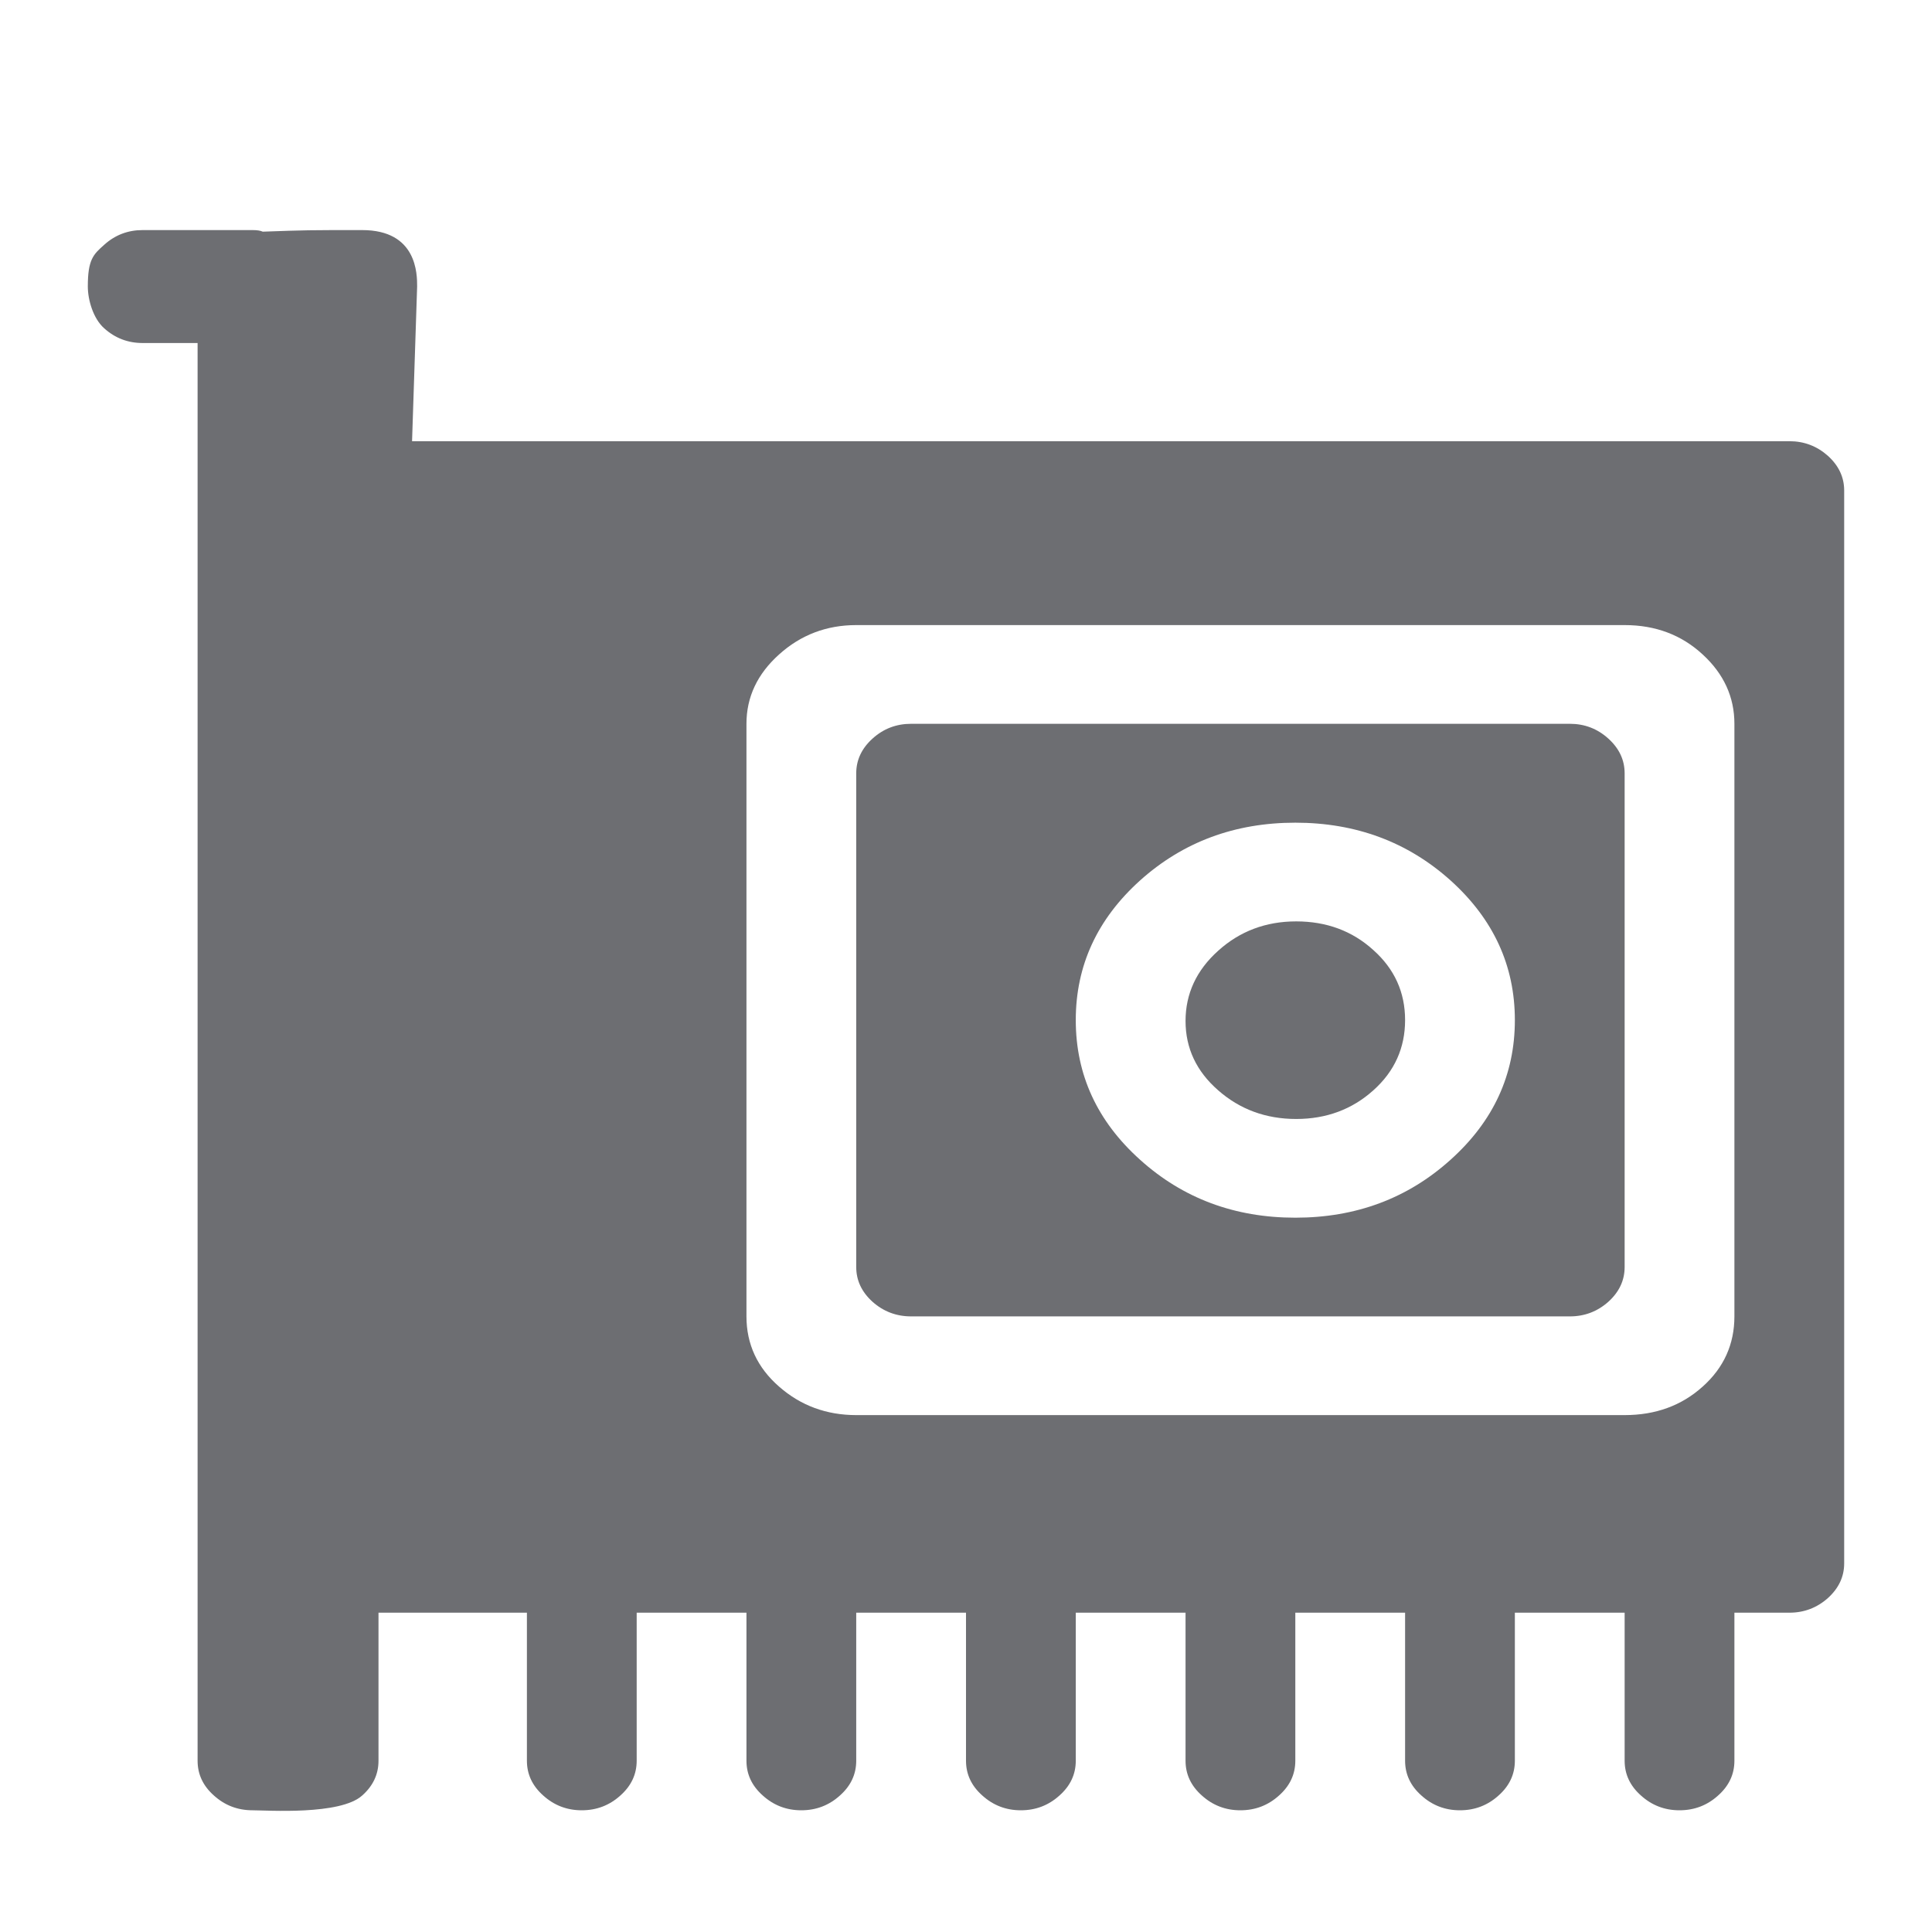 <svg width="11" height="11" viewBox="0 0 11 11" fill="none" xmlns="http://www.w3.org/2000/svg">
<path d="M10.188 9.182H9.875V10.025C9.875 10.102 9.844 10.168 9.782 10.223C9.72 10.279 9.647 10.307 9.562 10.307C9.478 10.307 9.405 10.279 9.343 10.223C9.281 10.168 9.25 10.102 9.25 10.025V9.182H8.625V10.025C8.625 10.102 8.594 10.168 8.532 10.223C8.47 10.279 8.397 10.307 8.312 10.307C8.228 10.307 8.155 10.279 8.093 10.223C8.031 10.168 8 10.102 8 10.025V9.182H7.375V10.025C7.375 10.102 7.344 10.168 7.282 10.223C7.22 10.279 7.147 10.307 7.062 10.307C6.978 10.307 6.905 10.279 6.843 10.223C6.781 10.168 6.75 10.102 6.75 10.025V9.182H6.125V10.025C6.125 10.102 6.094 10.168 6.032 10.223C5.97 10.279 5.897 10.307 5.812 10.307C5.728 10.307 5.655 10.279 5.593 10.223C5.531 10.168 5.5 10.102 5.5 10.025V9.182H4.875V10.025C4.875 10.102 4.844 10.168 4.782 10.223C4.72 10.279 4.647 10.307 4.562 10.307C4.478 10.307 4.405 10.279 4.343 10.223C4.281 10.168 4.25 10.102 4.25 10.025V9.182H3.625V10.025C3.625 10.102 3.594 10.168 3.532 10.223C3.47 10.279 3.397 10.307 3.312 10.307C3.228 10.307 3.155 10.279 3.093 10.223C3.031 10.168 3 10.102 3 10.025V9.182H1.75L1.545 2.512H10.188C10.272 2.512 10.345 2.54 10.407 2.595C10.469 2.651 10.5 2.717 10.5 2.793V8.901C10.5 8.977 10.469 9.043 10.407 9.099C10.345 9.154 10.272 9.182 10.188 9.182ZM9.875 4.121C9.875 3.969 9.815 3.837 9.694 3.726C9.574 3.615 9.426 3.559 9.25 3.559H4.875C4.706 3.559 4.559 3.615 4.436 3.726C4.312 3.837 4.25 3.969 4.25 4.121V7.495C4.25 7.653 4.312 7.787 4.436 7.895C4.559 8.003 4.706 8.057 4.875 8.057H9.25C9.426 8.057 9.574 8.003 9.694 7.895C9.815 7.787 9.875 7.653 9.875 7.495V4.121ZM8.938 7.495H5.188C5.103 7.495 5.03 7.467 4.968 7.412C4.906 7.356 4.875 7.29 4.875 7.214V4.403C4.875 4.327 4.906 4.261 4.968 4.205C5.03 4.149 5.103 4.121 5.188 4.121H8.938C9.022 4.121 9.095 4.149 9.157 4.205C9.219 4.261 9.25 4.327 9.25 4.403V7.214C9.25 7.29 9.219 7.356 9.157 7.412C9.095 7.467 9.022 7.495 8.938 7.495ZM7.375 4.684C7.03 4.684 6.735 4.794 6.491 5.013C6.247 5.233 6.125 5.498 6.125 5.808C6.125 6.119 6.247 6.384 6.491 6.603C6.735 6.823 7.03 6.933 7.375 6.933C7.72 6.933 8.015 6.823 8.259 6.603C8.503 6.384 8.625 6.119 8.625 5.808C8.625 5.498 8.503 5.233 8.259 5.013C8.015 4.794 7.72 4.684 7.375 4.684ZM7.38 6.371C7.207 6.371 7.059 6.316 6.936 6.208C6.812 6.1 6.75 5.968 6.75 5.813C6.75 5.658 6.812 5.524 6.936 5.413C7.059 5.302 7.207 5.246 7.38 5.246C7.552 5.246 7.699 5.3 7.819 5.409C7.94 5.517 8 5.65 8 5.808C8 5.966 7.94 6.1 7.819 6.208C7.699 6.316 7.552 6.371 7.38 6.371ZM2.155 8.334V10.025C2.155 10.102 2.124 10.168 2.062 10.223C1.937 10.336 1.522 10.307 1.438 10.307C1.353 10.307 1.28 10.279 1.218 10.223C1.156 10.168 1.125 10.102 1.125 10.025V1.953H0.812C0.728 1.953 0.655 1.925 0.593 1.869C0.531 1.814 0.5 1.708 0.5 1.631C0.5 1.478 0.531 1.449 0.593 1.394C0.655 1.338 0.728 1.31 0.812 1.31H1.438C1.464 1.31 1.483 1.313 1.496 1.319C1.75 1.31 1.75 1.31 2.062 1.31C2.375 1.31 2.375 1.561 2.375 1.631L2.155 8.334Z" fill="#6D6E72"/>
</svg>
